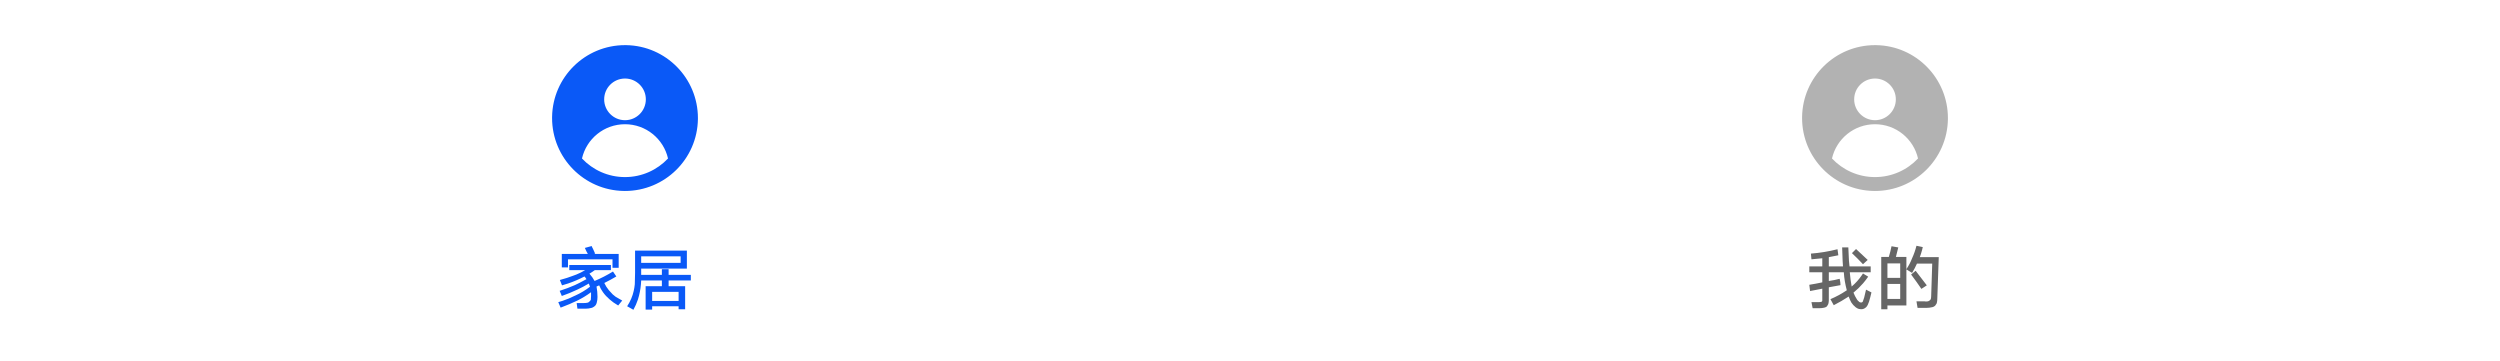 <svg width="360" height="52" viewBox="0 0 360 52" fill="none" xmlns="http://www.w3.org/2000/svg" xmlns:xlink="http://www.w3.org/1999/xlink">
	<desc>
			Created with Pixso.
	</desc>
	<defs/>
	<path id="我的" d="M271.99 37L270.9 37L270.9 44.53L271.79 44.53L271.79 43.99L274.52 43.99L274.52 38.79L275.34 39.3Q275.74 38.64 276.04 37.96L278.24 37.96L278.09 42.62Q278.09 42.85 278.04 43.05Q278.04 43.07 278.03 43.09Q277.98 43.18 277.89 43.25Q277.81 43.32 277.71 43.36Q277.67 43.38 277.62 43.39Q277.42 43.43 277.23 43.41Q277.19 43.4 277.15 43.39L275.97 43.39L276.13 44.33L277.46 44.33Q277.81 44.33 278.15 44.25Q278.25 44.24 278.34 44.21Q278.51 44.15 278.66 44.02Q278.78 43.87 278.87 43.71Q278.89 43.65 278.91 43.58Q278.97 43.32 278.97 43.05L279.18 37.03L276.45 37.03Q276.64 36.53 276.78 36Q276.83 35.8 276.88 35.58L275.97 35.39Q275.74 36.32 275.35 37.17L275.34 37.19Q275.03 38.01 274.52 38.76L274.52 37L273.01 37Q273.2 36.32 273.35 35.63L272.38 35.46Q272.22 36.26 271.99 37ZM263.58 43.08L264.06 43.95Q265.16 43.39 266.21 42.7Q266.37 43.16 266.59 43.56Q266.84 43.95 267.22 44.25Q267.44 44.42 267.68 44.49Q267.84 44.53 268.01 44.53Q268.15 44.53 268.28 44.5Q268.51 44.43 268.71 44.25Q268.87 44.1 268.97 43.87Q269.06 43.64 269.14 43.44Q269.34 42.77 269.49 42.11L268.71 41.71Q268.58 42.31 268.44 42.85Q268.35 43.16 268.24 43.44Q268.2 43.49 268.15 43.52Q268.09 43.56 268.01 43.56Q267.84 43.56 267.74 43.48Q267.72 43.46 267.7 43.44Q267.5 43.29 267.38 43.09Q267.38 43.09 267.38 43.08Q267.1 42.65 266.9 42.14Q267.66 41.52 268.29 40.79Q268.68 40.34 269.02 39.84L268.27 39.38Q268.19 39.51 268.09 39.65Q267.49 40.54 266.64 41.26Q266.45 40.24 266.37 39.21L269.38 39.21L269.38 38.36L266.33 38.36Q266.28 37.96 266.25 37.57Q266.21 36.6 266.16 35.63L265.27 35.63Q265.31 36.64 265.34 37.62L265.39 38.36L263.35 38.36L263.35 37.03Q264.06 36.91 264.72 36.76L264.6 35.89Q262.7 36.37 260.77 36.52L260.85 37.34Q261.64 37.26 262.41 37.19L262.41 38.36L260.54 38.36L260.54 39.21L262.41 39.21L262.41 40.66Q261.47 40.86 260.54 41.01L260.65 41.91L262.41 41.57L262.41 43.25Q262.41 43.29 262.4 43.34Q262.38 43.39 262.33 43.44Q262.27 43.48 262.22 43.48Q262.02 43.51 261.88 43.51L260.85 43.51L261.02 44.38L262.02 44.38Q262.38 44.38 262.7 44.3Q262.85 44.27 262.98 44.19Q263.04 44.15 263.09 44.1Q263.2 43.95 263.27 43.79Q263.35 43.51 263.35 43.25L263.35 41.37L265.03 41.06L265 40.63L264.91 40.15Q264.14 40.35 263.35 40.46L263.35 39.21L265.51 39.21Q265.59 40.5 265.94 41.8Q264.79 42.57 263.58 43.08ZM267.27 35.86L266.68 36.45Q267.09 36.84 267.49 37.24Q267.88 37.64 268.27 38.05L268.95 37.43Q268.13 36.64 267.27 35.86ZM271.79 37.93L273.63 37.93L273.63 40.01L271.79 40.01L271.79 37.93ZM275.85 38.99L275.2 39.53Q275.97 40.55 276.68 41.6L277.46 41.09Q276.68 40.04 275.85 38.99ZM271.79 43.05L271.79 40.89L273.63 40.89L273.63 43.05L271.79 43.05Z" fill="#000000" fill-opacity="0.6" fill-rule="evenodd"/>
	<g opacity="0.5">
		<path id="差集" d="M270 6.5L270.173 6.501C275.899 6.594 280.5 11.266 280.5 17.008L280.499 17.173C280.405 22.899 275.734 27.5 269.992 27.5L269.826 27.498C264.101 27.406 259.5 22.734 259.5 16.992L259.501 16.827C259.594 11.101 264.266 6.5 270 6.5ZM267.001 14.308C267.001 12.651 268.344 11.308 270.001 11.308C271.658 11.308 273.001 12.651 273.001 14.308C273.001 15.964 271.658 17.308 270.001 17.308C268.344 17.308 267.001 15.964 267.001 14.308ZM270 25.5C272.442 25.5 274.645 24.47 276.195 22.82C275.549 19.996 273.021 17.889 270 17.889C266.979 17.889 264.451 19.996 263.805 22.82C265.355 24.47 267.558 25.5 270 25.5Z" clip-rule="evenodd" fill="#000000" fill-opacity="0.6" fill-rule="evenodd"/>
	</g>
	<path id="家居" d="M84.65 36.57L80.9 36.57L80.9 38.51L81.79 38.51L81.79 37.34L88.2 37.34L88.2 38.56L89.09 38.56L89.09 36.57L85.54 36.57L85.7 36.52Q85.54 36.18 85.39 35.83Q85.27 35.63 85.2 35.43L84.22 35.7Q84.4 36.14 84.65 36.57ZM96.28 38.76L95.31 38.76L95.31 39.58L92.33 39.58L92.33 38.68L98.91 38.68L98.91 36.09L91.45 36.09L91.45 39.3Q91.45 40.12 91.41 40.94Q91.36 41.45 91.25 41.91Q91.13 42.46 90.9 43Q90.65 43.59 90.31 44.1L91.21 44.61Q91.61 43.89 91.86 43.13Q91.95 42.86 92.02 42.57Q92.29 41.49 92.33 40.39L95.31 40.39L95.31 41.21L92.97 41.21L92.97 44.58L93.91 44.58L93.91 44.1L97.72 44.1L97.72 44.53L98.66 44.53L98.66 41.21L96.28 41.21L96.28 40.39L99.48 40.39L99.48 39.58L96.28 39.58L96.28 38.76ZM92.33 36.91L98.01 36.91L98.01 37.85L92.33 37.85L92.33 36.91ZM80.62 40.32L80.93 41.09Q81.38 40.97 81.81 40.82Q83.02 40.41 84.17 39.81Q84.34 40.01 84.45 40.2Q83.95 40.48 83.45 40.73Q83.11 40.9 82.77 41.06Q81.72 41.52 80.59 41.88L80.9 42.62Q82.02 42.23 83.12 41.71Q83.97 41.32 84.79 40.83L84.96 41.29Q83.96 42.06 82.84 42.56Q82.82 42.57 82.81 42.57Q81.93 43.02 81.01 43.32Q80.7 43.43 80.39 43.51L80.73 44.3Q82.02 43.82 83.2 43.25Q84.22 42.74 85.11 42.08L85.11 42.65Q85.11 42.93 85.08 43.16Q85 43.33 84.91 43.39Q84.77 43.56 84.6 43.59Q84.34 43.64 84.06 43.64L83.04 43.64L83.15 44.45L84.34 44.45Q84.77 44.45 85.2 44.33Q85.25 44.32 85.29 44.3Q85.47 44.22 85.62 44.1Q85.71 44.03 85.77 43.95Q85.88 43.79 85.93 43.59Q86.04 43.2 86.04 42.77Q86.04 42 85.9 41.26L86.28 41.09Q86.5 41.63 86.83 42.08Q87.03 42.36 87.27 42.62Q87.77 43.15 88.36 43.57Q88.68 43.79 89.02 43.99L89.6 43.28Q89.09 43 88.66 42.74Q88.43 42.58 88.23 42.39Q88.09 42.25 87.97 42.11Q87.8 41.95 87.66 41.77Q87.28 41.31 87.02 40.75Q87.89 40.32 88.75 39.81L88.27 39.1Q86.98 39.89 85.62 40.46Q85.34 39.93 84.88 39.41Q85.27 39.18 85.65 38.9L87.97 38.9L87.97 38.16L81.98 38.16L81.98 38.9L84.26 38.9Q83.65 39.27 83 39.53Q82.73 39.63 82.46 39.73Q81.65 40.04 80.82 40.26Q80.72 40.29 80.62 40.32ZM93.91 42.03L97.72 42.03L97.72 43.33L93.91 43.33L93.91 42.03Z" fill="#0A59F7" fill-opacity="1" fill-rule="evenodd"/>
	<path id="差集" d="M90 6.5L90.173 6.501C95.899 6.594 100.5 11.266 100.5 17.008L100.499 17.173C100.405 22.899 95.734 27.5 89.992 27.5L89.826 27.498C84.101 27.406 79.5 22.734 79.5 16.992L79.501 16.827C79.594 11.101 84.266 6.5 90 6.5ZM87.001 14.308C87.001 12.651 88.344 11.308 90.001 11.308C91.658 11.308 93.001 12.651 93.001 14.308C93.001 15.964 91.658 17.308 90.001 17.308C88.344 17.308 87.001 15.964 87.001 14.308ZM90 25.5C92.442 25.5 94.644 24.47 96.195 22.82C95.549 19.996 93.02 17.889 90 17.889C86.98 17.889 84.451 19.996 83.805 22.82C85.356 24.47 87.558 25.5 90 25.5Z" clip-rule="evenodd" fill="#0A59F7" fill-opacity="1" fill-rule="evenodd"/>
</svg>
